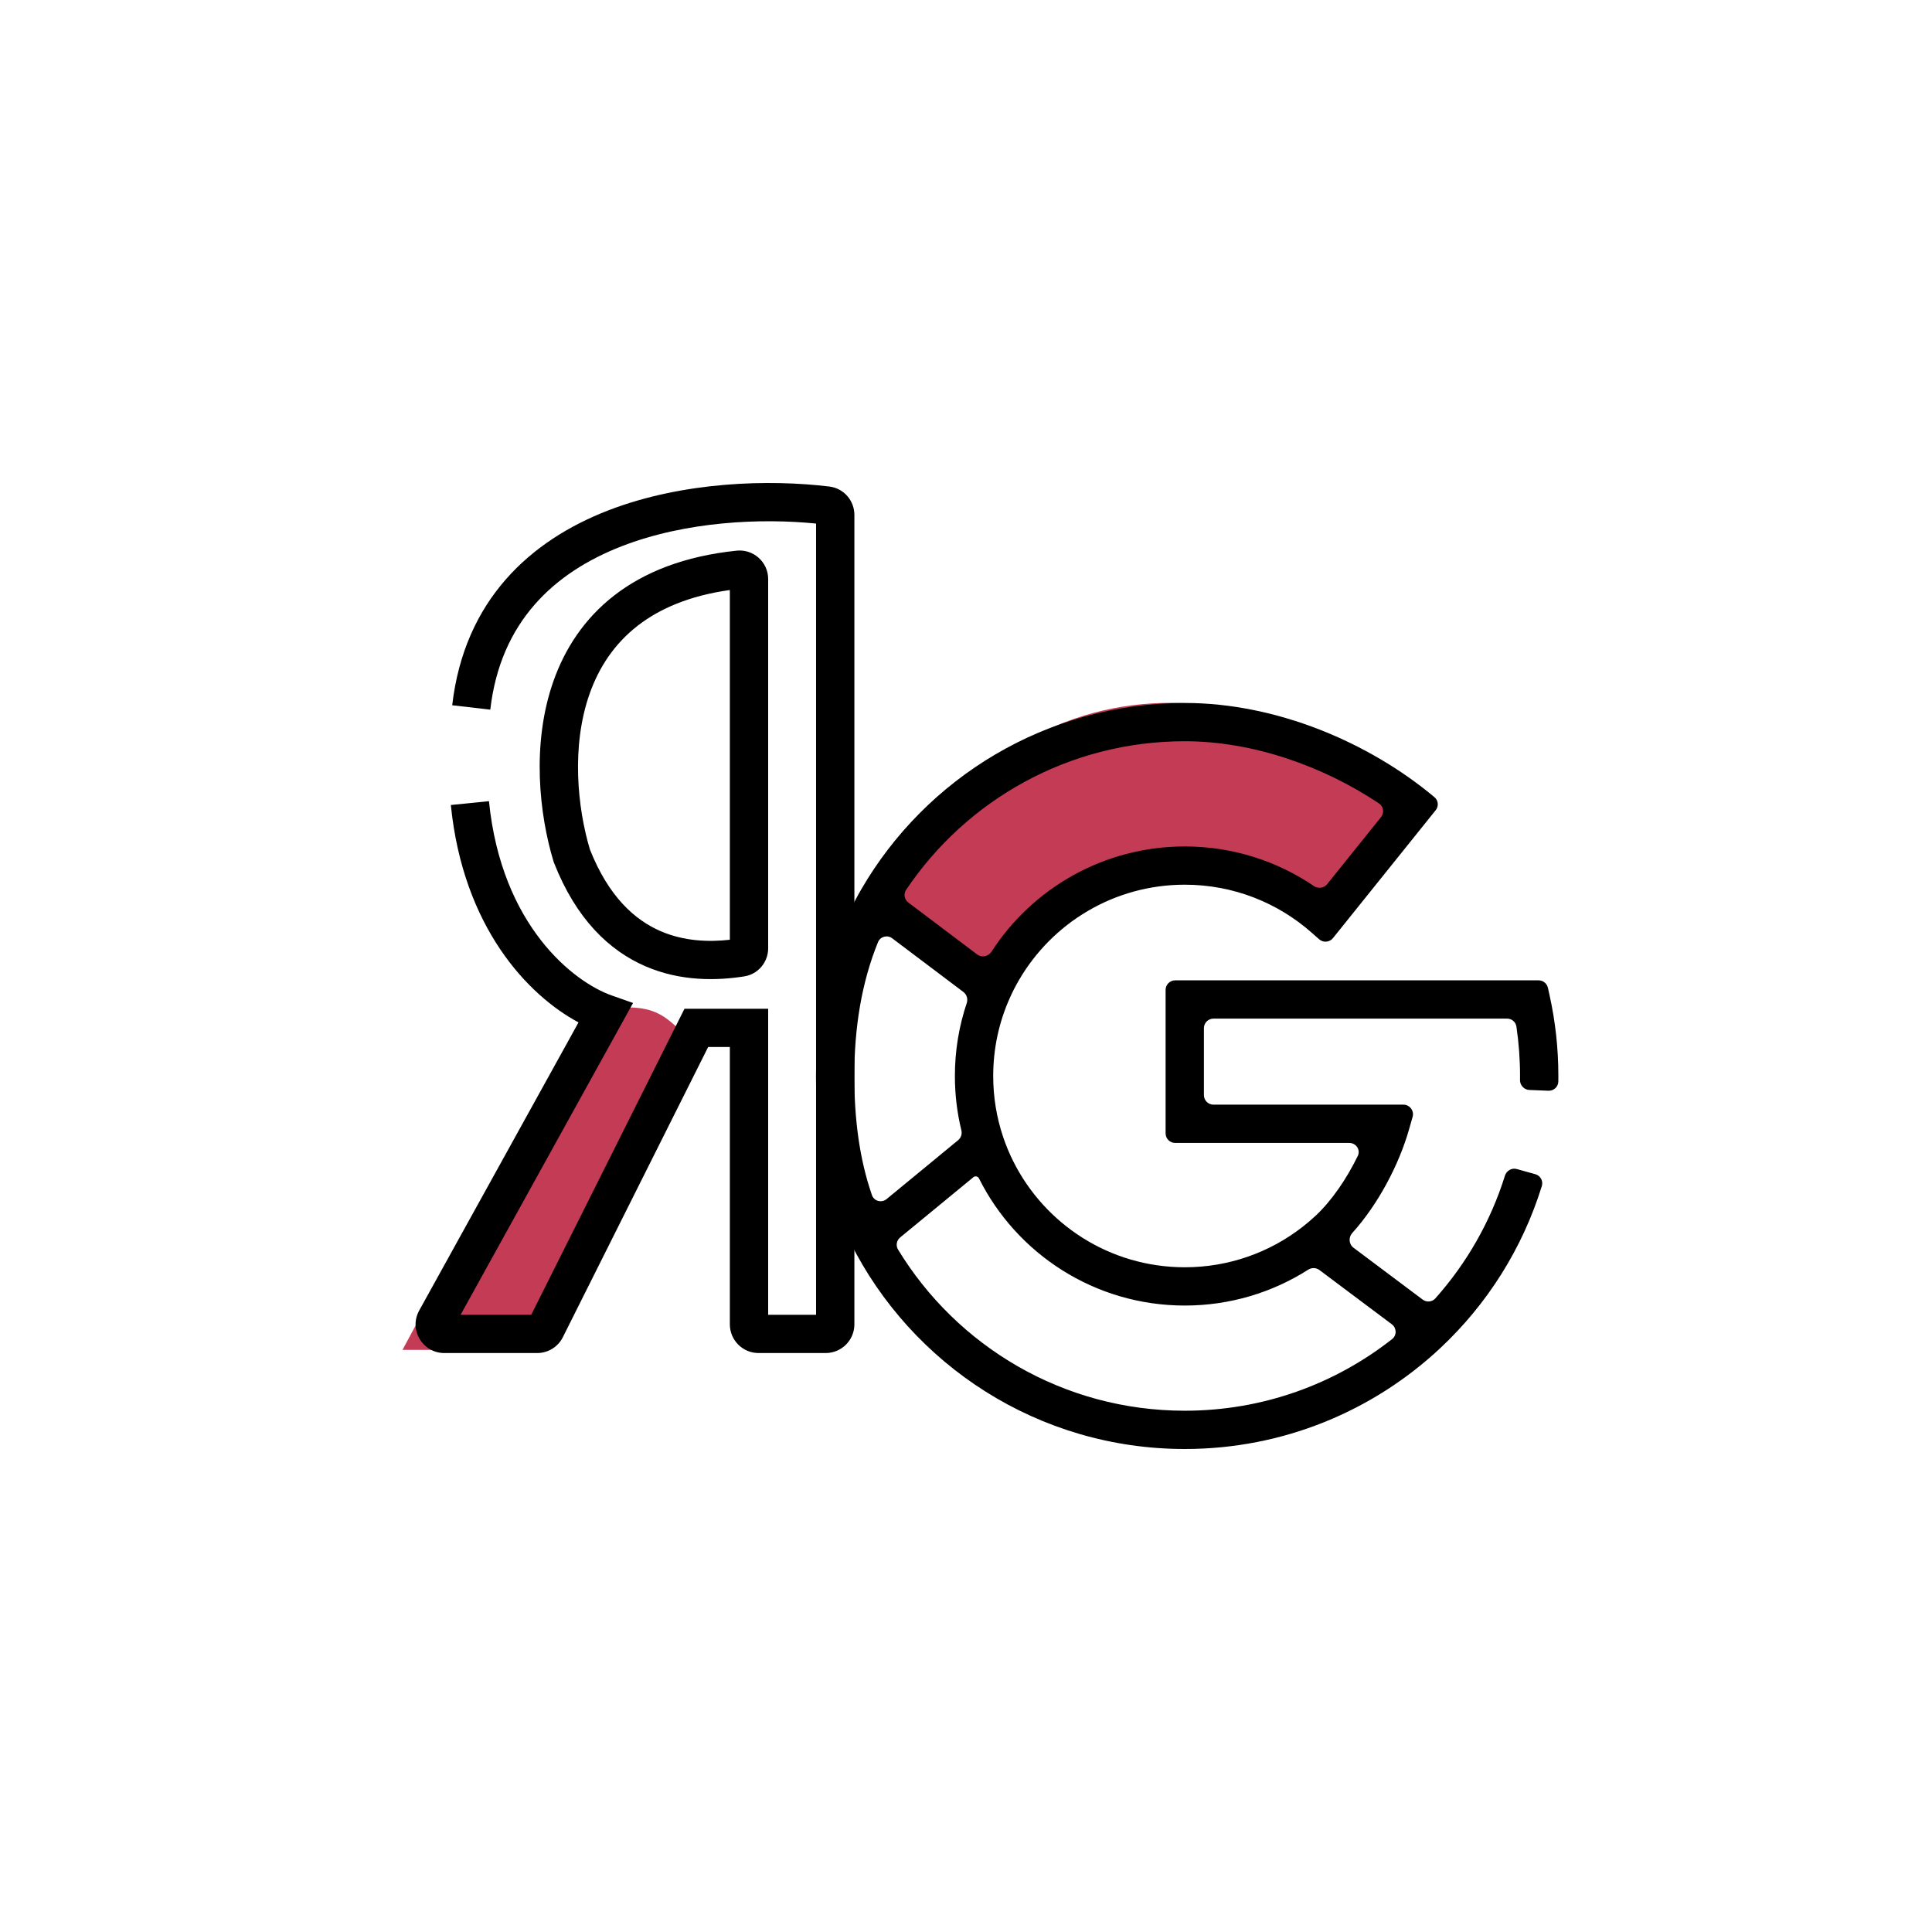 <svg width="48" height="48" viewBox="0 0 48 48" fill="none" xmlns="http://www.w3.org/2000/svg">
<path d="M10 33.537L14.514 25.153C15.987 24.875 16.368 25.082 16.879 25.583L13.003 33.537H10Z" fill="#C43B55"/>
<path d="M24.403 24.078C27.671 20.123 31.641 21.284 33.217 22.358L35.367 19.779C32.572 17.557 25.951 14.963 21.824 22.358L24.403 24.078Z" fill="#C43B55"/>
<path fill-rule="evenodd" clip-rule="evenodd" d="M15.098 12.686C16.98 11.955 19.136 11.909 20.605 12.088C20.971 12.132 21.227 12.444 21.227 12.793V32.903C21.227 33.297 20.907 33.616 20.513 33.616H18.847C18.453 33.616 18.133 33.297 18.133 32.903V26.012H17.594L13.984 33.222C13.863 33.464 13.616 33.616 13.345 33.616H11.04C10.496 33.616 10.152 33.034 10.415 32.559L14.373 25.402C13.115 24.726 11.506 23.04 11.201 20L12.148 19.905C12.46 23.013 14.265 24.404 15.198 24.732L15.728 24.919L11.443 32.666H13.198L17.006 25.062H19.085V32.666H20.275V13.008C18.916 12.871 17.047 12.949 15.444 13.572C13.779 14.22 12.434 15.436 12.181 17.631L11.235 17.522C11.539 14.892 13.193 13.427 15.098 12.686ZM18.302 13.681C18.721 13.638 19.085 13.967 19.085 14.386V23.559C19.085 23.895 18.846 24.202 18.491 24.258C17.82 24.364 16.92 24.389 16.036 24.007C15.136 23.618 14.312 22.833 13.763 21.433L13.756 21.415L13.751 21.398C13.402 20.247 13.197 18.487 13.751 16.92C14.031 16.127 14.508 15.378 15.259 14.795C16.01 14.212 17.009 13.815 18.302 13.681ZM18.133 14.659C17.123 14.8 16.384 15.126 15.844 15.545C15.257 16.001 14.878 16.588 14.649 17.236C14.188 18.542 14.347 20.072 14.656 21.104C15.124 22.287 15.779 22.86 16.414 23.135C16.992 23.384 17.602 23.408 18.133 23.348V14.659Z" fill="black"/>
<path fill-rule="evenodd" clip-rule="evenodd" d="M22.567 22.423C22.468 22.348 22.443 22.21 22.512 22.108C24.007 19.881 26.55 18.416 29.436 18.416C31.134 18.416 32.875 19.036 34.261 19.961C34.375 20.037 34.397 20.194 34.311 20.301L32.973 21.967C32.893 22.067 32.749 22.085 32.643 22.013C31.729 21.393 30.624 21.03 29.436 21.03C27.42 21.03 25.648 22.073 24.632 23.646C24.555 23.765 24.392 23.799 24.277 23.713L22.567 22.423ZM22.168 23.313C22.046 23.221 21.871 23.266 21.814 23.407C21.405 24.412 21.225 25.533 21.225 26.733C21.225 27.794 21.35 28.788 21.663 29.692C21.716 29.844 21.904 29.892 22.028 29.79L23.804 28.328C23.877 28.269 23.907 28.173 23.885 28.082C23.779 27.649 23.724 27.197 23.724 26.733C23.724 26.099 23.827 25.49 24.019 24.92C24.052 24.82 24.02 24.71 23.936 24.646L22.168 23.313ZM22.364 30.744C22.275 30.818 22.251 30.946 22.312 31.045C23.773 33.447 26.417 35.049 29.436 35.049C31.381 35.049 33.169 34.384 34.587 33.269C34.707 33.174 34.701 32.993 34.579 32.901L32.78 31.553C32.698 31.492 32.587 31.49 32.502 31.545C31.616 32.109 30.563 32.436 29.436 32.436C27.196 32.436 25.258 31.148 24.322 29.276C24.296 29.225 24.23 29.21 24.185 29.246L22.364 30.744ZM35.346 32.288C35.444 32.361 35.58 32.349 35.661 32.258C36.438 31.386 37.034 30.35 37.39 29.209C37.429 29.083 37.56 29.009 37.686 29.045L38.145 29.173C38.271 29.208 38.345 29.34 38.307 29.465C37.825 31.024 36.944 32.408 35.782 33.495C34.122 35.048 31.89 36 29.436 36C25.796 36 22.647 33.908 21.126 30.866C20.492 29.598 20.273 28.186 20.273 26.733C20.273 25.072 20.594 23.483 21.396 22.099C23 19.33 25.999 17.465 29.436 17.465C31.717 17.465 34.018 18.448 35.639 19.806C35.74 19.89 35.749 20.041 35.662 20.139L35.655 20.147L33.274 23.112L33.117 23.307C33.032 23.413 32.876 23.426 32.774 23.336L32.587 23.171C31.747 22.43 30.645 21.98 29.436 21.98C27.674 21.98 26.136 22.935 25.312 24.357C25.231 24.496 25.157 24.64 25.091 24.789C24.824 25.381 24.676 26.039 24.676 26.733C24.676 27.262 24.762 27.77 24.922 28.245C24.992 28.454 25.076 28.657 25.174 28.852C25.955 30.414 27.57 31.485 29.436 31.485C30.537 31.485 31.55 31.112 32.356 30.486C32.472 30.396 32.583 30.301 32.69 30.201C33.085 29.831 33.455 29.29 33.733 28.721C33.808 28.569 33.693 28.396 33.523 28.396H29.911H29.317H29.198C29.066 28.396 28.959 28.29 28.959 28.158V24.832V24.594C28.959 24.463 29.066 24.356 29.198 24.356H29.436H38.035H38.226C38.337 24.356 38.434 24.434 38.458 24.543L38.499 24.729C38.642 25.375 38.717 26.045 38.717 26.733C38.717 26.779 38.717 26.825 38.716 26.87C38.714 27.002 38.603 27.104 38.472 27.099L37.996 27.08C37.865 27.074 37.763 26.964 37.764 26.833C37.765 26.799 37.765 26.766 37.765 26.733C37.765 26.315 37.734 25.905 37.675 25.505C37.658 25.39 37.559 25.307 37.443 25.307H30.149C30.018 25.307 29.911 25.413 29.911 25.544V27.208C29.911 27.339 30.018 27.445 30.149 27.445H34.552H34.867C35.025 27.445 35.139 27.596 35.096 27.748L35.01 28.05C34.761 28.93 34.239 29.924 33.597 30.633C33.499 30.741 33.51 30.912 33.627 30.999L35.346 32.288Z" fill="black"/>
</svg>
